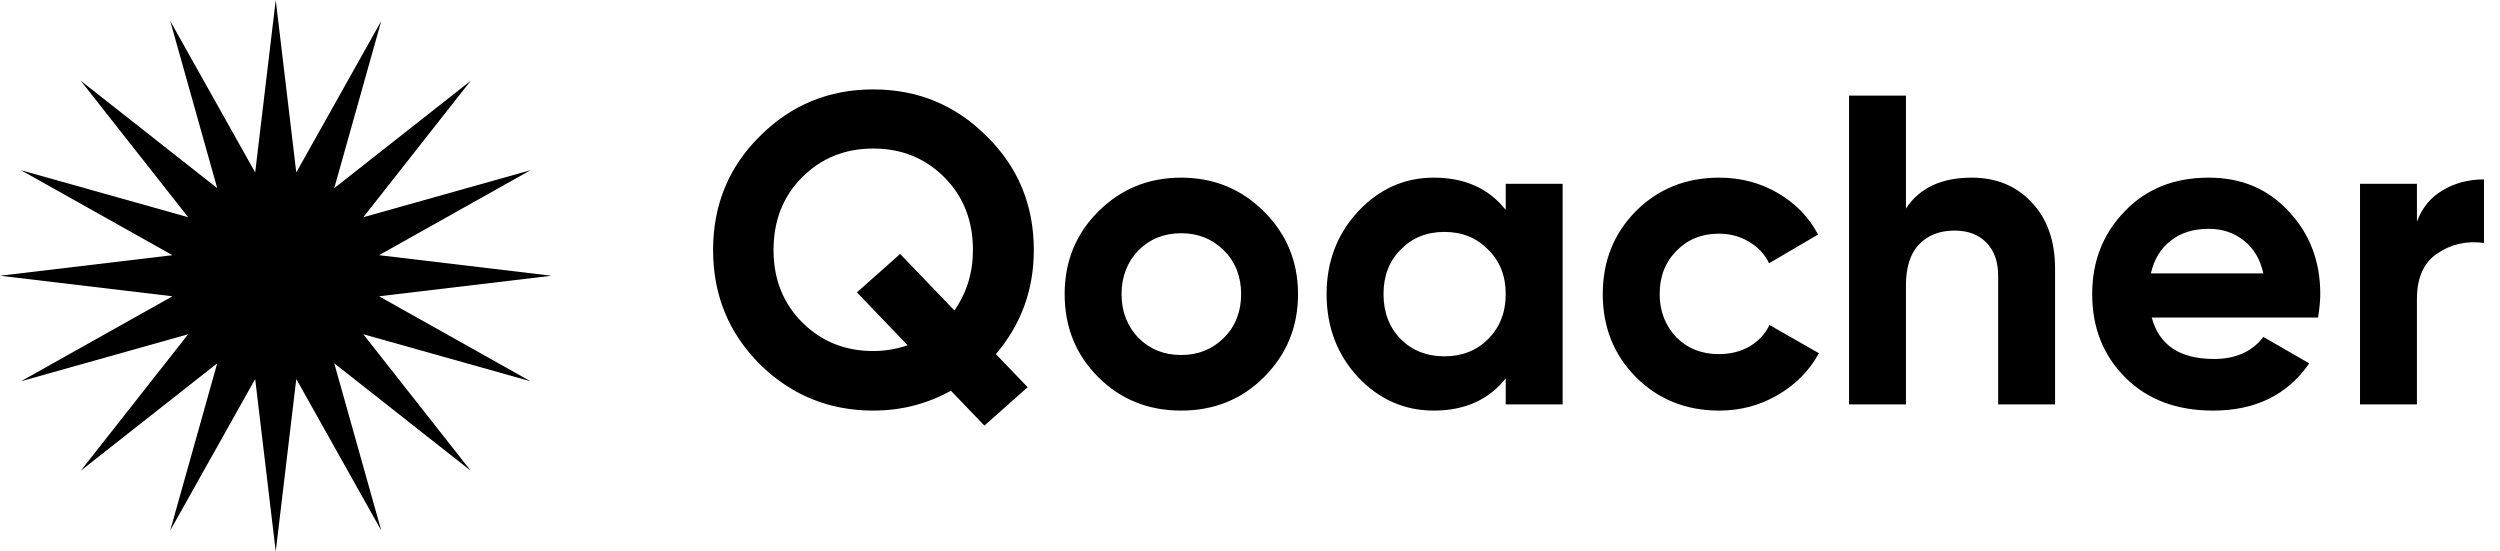 <svg width="136" height="30" viewBox="0 0 136 30" fill="none" xmlns="http://www.w3.org/2000/svg">
<path d="M15 0L16.118 9.381L20.74 1.142L18.183 10.236L25.607 4.393L19.764 11.817L28.858 9.26L20.619 13.882L30 15L20.619 16.118L28.858 20.74L19.764 18.183L25.607 25.607L18.183 19.764L20.74 28.858L16.118 20.619L15 30L13.882 20.619L9.26 28.858L11.817 19.764L4.393 25.607L10.236 18.183L1.142 20.74L9.381 16.118L0 15L9.381 13.882L1.142 9.26L10.236 11.817L4.393 4.393L11.817 10.236L9.26 1.142L13.882 9.381L15 0Z" fill="black"/>
<path d="M56.24 13.6C56.24 15.76 55.552 17.648 54.176 19.264L55.904 21.064L53.552 23.152L51.728 21.256C50.432 21.976 49.024 22.336 47.504 22.336C45.104 22.336 43.048 21.496 41.336 19.816C39.64 18.12 38.792 16.048 38.792 13.6C38.792 11.152 39.64 9.088 41.336 7.408C43.032 5.712 45.088 4.864 47.504 4.864C49.92 4.864 51.976 5.712 53.672 7.408C55.384 9.088 56.24 11.152 56.24 13.6ZM47.504 19.096C48.144 19.096 48.768 18.992 49.376 18.784L46.616 15.904L48.968 13.816L51.92 16.888C52.592 15.928 52.928 14.832 52.928 13.6C52.928 12 52.408 10.68 51.368 9.64C50.328 8.6 49.04 8.08 47.504 8.08C45.968 8.08 44.68 8.6 43.64 9.64C42.6 10.68 42.08 12 42.08 13.6C42.08 15.184 42.6 16.496 43.64 17.536C44.68 18.576 45.968 19.096 47.504 19.096ZM68.765 20.512C67.549 21.728 66.045 22.336 64.253 22.336C62.461 22.336 60.957 21.728 59.741 20.512C58.525 19.296 57.917 17.792 57.917 16C57.917 14.224 58.525 12.728 59.741 11.512C60.973 10.28 62.477 9.664 64.253 9.664C66.029 9.664 67.533 10.28 68.765 11.512C69.997 12.744 70.613 14.24 70.613 16C70.613 17.776 69.997 19.28 68.765 20.512ZM61.925 18.376C62.549 19 63.325 19.312 64.253 19.312C65.181 19.312 65.957 19 66.581 18.376C67.205 17.752 67.517 16.96 67.517 16C67.517 15.04 67.205 14.248 66.581 13.624C65.957 13 65.181 12.688 64.253 12.688C63.325 12.688 62.549 13 61.925 13.624C61.317 14.264 61.013 15.056 61.013 16C61.013 16.944 61.317 17.736 61.925 18.376ZM81.911 11.416V10H85.007V22H81.911V20.584C80.983 21.752 79.679 22.336 77.999 22.336C76.399 22.336 75.023 21.728 73.871 20.512C72.735 19.28 72.167 17.776 72.167 16C72.167 14.24 72.735 12.744 73.871 11.512C75.023 10.28 76.399 9.664 77.999 9.664C79.679 9.664 80.983 10.248 81.911 11.416ZM76.199 18.448C76.823 19.072 77.615 19.384 78.575 19.384C79.535 19.384 80.327 19.072 80.951 18.448C81.591 17.808 81.911 16.992 81.911 16C81.911 15.008 81.591 14.2 80.951 13.576C80.327 12.936 79.535 12.616 78.575 12.616C77.615 12.616 76.823 12.936 76.199 13.576C75.575 14.2 75.263 15.008 75.263 16C75.263 16.992 75.575 17.808 76.199 18.448ZM93.526 22.336C91.718 22.336 90.206 21.728 88.99 20.512C87.79 19.296 87.19 17.792 87.19 16C87.19 14.208 87.79 12.704 88.99 11.488C90.206 10.272 91.718 9.664 93.526 9.664C94.694 9.664 95.758 9.944 96.718 10.504C97.678 11.064 98.406 11.816 98.902 12.76L96.238 14.32C95.998 13.824 95.63 13.432 95.134 13.144C94.654 12.856 94.11 12.712 93.502 12.712C92.574 12.712 91.806 13.024 91.198 13.648C90.59 14.256 90.286 15.04 90.286 16C90.286 16.928 90.59 17.712 91.198 18.352C91.806 18.96 92.574 19.264 93.502 19.264C94.126 19.264 94.678 19.128 95.158 18.856C95.654 18.568 96.022 18.176 96.262 17.68L98.95 19.216C98.422 20.176 97.67 20.936 96.694 21.496C95.734 22.056 94.678 22.336 93.526 22.336ZM107.26 9.664C108.588 9.664 109.668 10.104 110.5 10.984C111.364 11.88 111.796 13.096 111.796 14.632V22H108.7V15.016C108.7 14.232 108.484 13.624 108.052 13.192C107.636 12.76 107.06 12.544 106.324 12.544C105.508 12.544 104.86 12.8 104.38 13.312C103.916 13.808 103.684 14.544 103.684 15.52V22H100.588V5.2H103.684V11.344C104.42 10.224 105.612 9.664 107.26 9.664ZM126.103 17.272H117.055C117.455 18.776 118.583 19.528 120.439 19.528C121.623 19.528 122.519 19.128 123.127 18.328L125.623 19.768C124.439 21.48 122.695 22.336 120.391 22.336C118.407 22.336 116.815 21.736 115.615 20.536C114.415 19.336 113.815 17.824 113.815 16C113.815 14.208 114.407 12.704 115.591 11.488C116.759 10.272 118.279 9.664 120.151 9.664C121.927 9.664 123.375 10.272 124.495 11.488C125.647 12.704 126.223 14.208 126.223 16C126.223 16.336 126.183 16.76 126.103 17.272ZM117.007 14.872H123.127C122.951 14.088 122.591 13.488 122.047 13.072C121.519 12.656 120.887 12.448 120.151 12.448C119.319 12.448 118.631 12.664 118.087 13.096C117.543 13.512 117.183 14.104 117.007 14.872ZM131.481 10V12.064C131.753 11.312 132.217 10.744 132.873 10.36C133.529 9.96 134.281 9.76 135.129 9.76V13.216C134.185 13.088 133.337 13.28 132.585 13.792C131.849 14.288 131.481 15.112 131.481 16.264V22H128.385V10H131.481Z" fill="black"/>
</svg>
